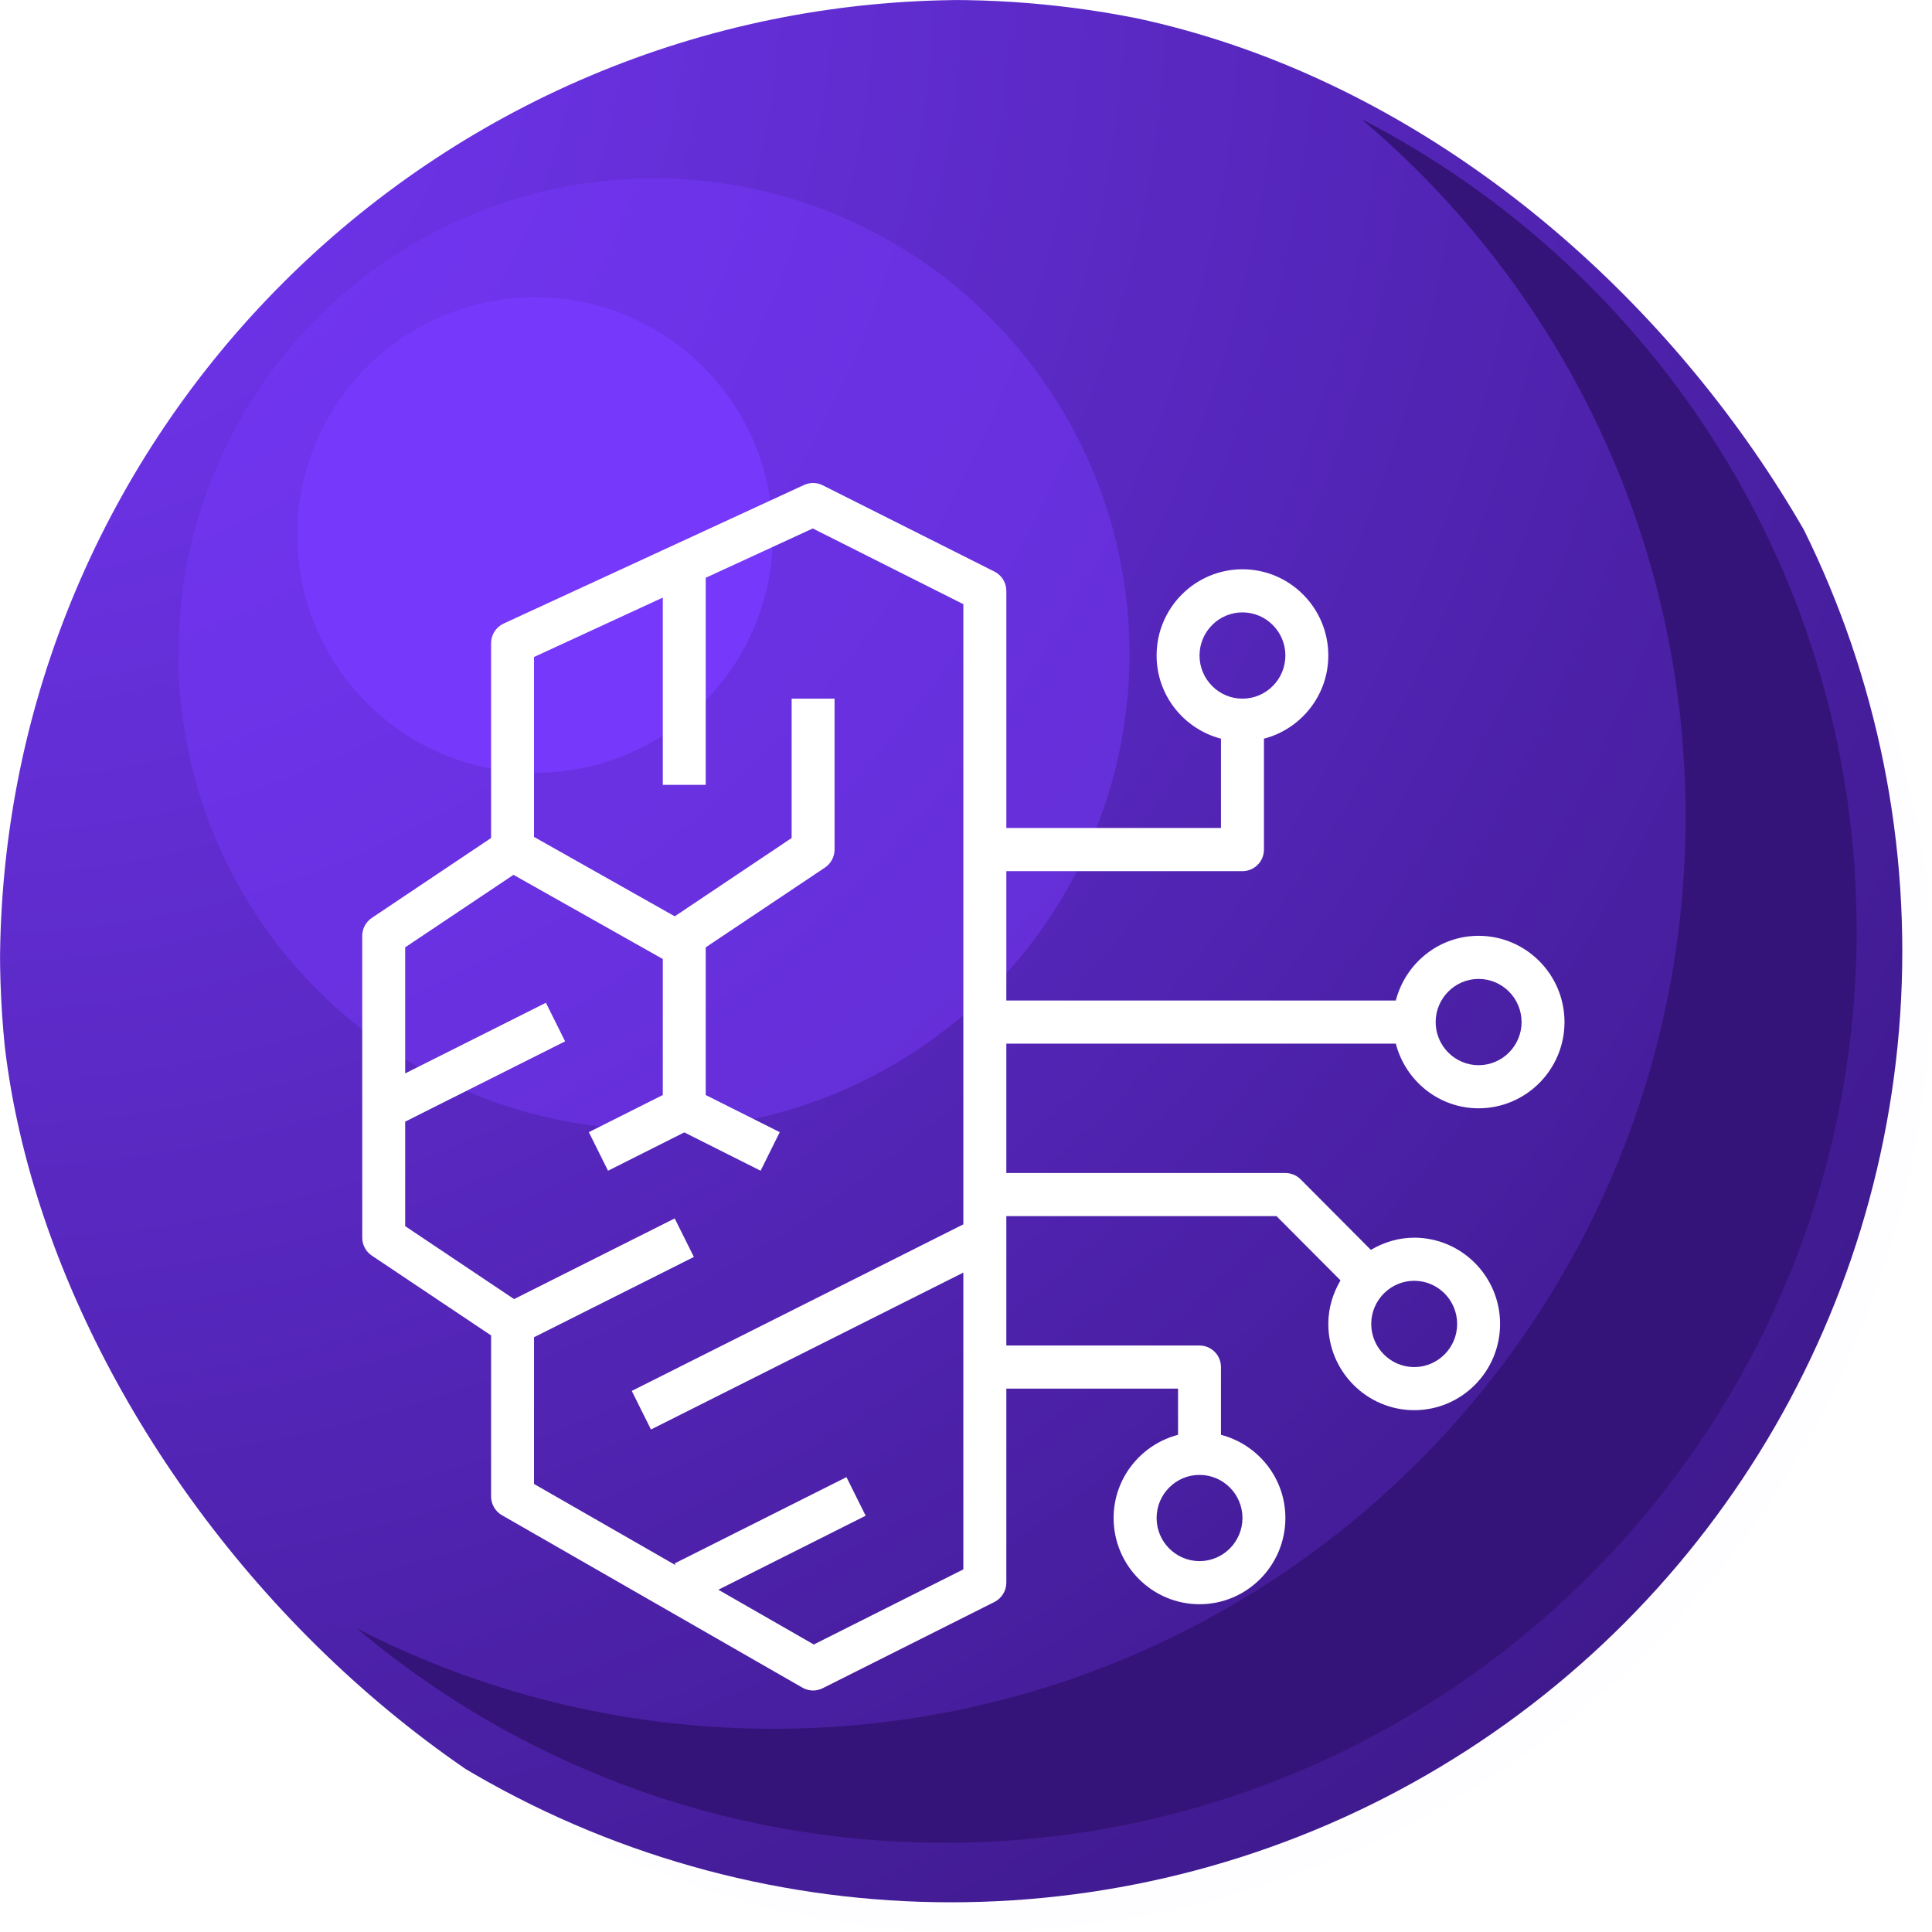 <svg width="32" height="32" viewBox="0 0 32 32" fill="none" xmlns="http://www.w3.org/2000/svg">
<g clip-path="url(#clip0_657_44531)">
<g clip-path="url(#clip1_657_44531)">
<ellipse cx="15.754" cy="15.754" rx="15.754" ry="15.754" fill="url(#paint0_radial_657_44531)"/>
<path fill-rule="evenodd" clip-rule="evenodd" d="M12.809 28.634C21.154 28.634 27.919 21.87 27.919 13.525C27.919 8.889 25.831 4.741 22.544 1.969C27.418 4.476 30.752 9.556 30.752 15.414C30.752 23.758 23.987 30.523 15.643 30.523C11.934 30.523 8.537 29.187 5.908 26.97C7.977 28.034 10.323 28.634 12.809 28.634Z" fill="#341478"/>
<ellipse cx="7.877" cy="7.877" rx="7.877" ry="7.877" transform="matrix(-1 0 0 1 18.708 2.954)" fill="#7638FA" fill-opacity="0.5"/>
<ellipse cx="3.938" cy="3.938" rx="3.938" ry="3.938" transform="matrix(-1 0 0 1 12.8 4.923)" fill="#7638FA"/>
<g filter="url(#filter0_b_657_44531)">
<ellipse cx="16" cy="16" rx="16" ry="16" fill="#7638FA" fill-opacity="0.01"/>
</g>
<g filter="url(#filter1_d_657_44531)">
<path fill-rule="evenodd" clip-rule="evenodd" d="M13.479 25.238L11.898 24.331L14.338 23.105L14.02 22.466L11.175 23.895L11.189 23.924L8.845 22.579V20.149L11.493 18.819L11.175 18.181L8.515 19.517L6.711 18.309V16.578L9.36 15.248L9.042 14.609L6.711 15.779V13.691L8.505 12.49L10.978 13.884V16.137L9.753 16.752L10.071 17.391L11.334 16.756L12.598 17.391L12.915 16.752L11.689 16.137V13.691L13.665 12.369C13.763 12.302 13.823 12.191 13.823 12.072V9.572H13.112V11.88L11.176 13.177L8.845 11.862V8.882L10.978 7.898V11H11.689V7.57L13.462 6.753L15.956 8.007V18.279L10.464 21.038L10.782 21.677L15.956 19.078V23.994L13.479 25.238ZM24.135 19.929C24.135 20.322 23.816 20.643 23.424 20.643C23.032 20.643 22.712 20.322 22.712 19.929C22.712 19.535 23.032 19.214 23.424 19.214C23.816 19.214 24.135 19.535 24.135 19.929ZM20.579 23.143C20.579 23.536 20.26 23.857 19.868 23.857C19.476 23.857 19.157 23.536 19.157 23.143C19.157 22.749 19.476 22.429 19.868 22.429C20.26 22.429 20.579 22.749 20.579 23.143ZM19.868 8.857C19.868 8.464 20.187 8.143 20.579 8.143C20.971 8.143 21.29 8.464 21.29 8.857C21.29 9.251 20.971 9.572 20.579 9.572C20.187 9.572 19.868 9.251 19.868 8.857ZM24.49 14.214C24.883 14.214 25.202 14.535 25.202 14.929C25.202 15.322 24.883 15.643 24.49 15.643C24.099 15.643 23.779 15.322 23.779 14.929C23.779 14.535 24.099 14.214 24.49 14.214ZM23.119 15.286C23.278 15.9 23.83 16.357 24.49 16.357C25.275 16.357 25.913 15.716 25.913 14.929C25.913 14.141 25.275 13.5 24.49 13.5C23.83 13.5 23.278 13.957 23.119 14.572H16.668V12.429H20.579C20.776 12.429 20.935 12.269 20.935 12.072V10.235C21.546 10.075 22.001 9.521 22.001 8.857C22.001 8.069 21.363 7.429 20.579 7.429C19.795 7.429 19.157 8.069 19.157 8.857C19.157 9.521 19.612 10.075 20.223 10.235V11.714H16.668V7.786C16.668 7.65 16.591 7.527 16.471 7.467L13.627 6.038C13.53 5.989 13.418 5.987 13.319 6.032L8.34 8.329C8.215 8.387 8.134 8.514 8.134 8.653V11.88L6.159 13.203C6.06 13.269 6 13.381 6 13.5V18.5C6 18.619 6.06 18.731 6.159 18.797L8.134 20.119V22.786C8.134 22.914 8.202 23.032 8.313 23.096L13.291 25.953C13.346 25.984 13.406 26 13.467 26C13.522 26 13.577 25.987 13.627 25.962L16.471 24.534C16.591 24.473 16.668 24.349 16.668 24.214V21H19.512V21.765C18.901 21.925 18.445 22.479 18.445 23.143C18.445 23.931 19.084 24.571 19.868 24.571C20.652 24.571 21.29 23.931 21.29 23.143C21.29 22.479 20.835 21.925 20.223 21.765V20.643C20.223 20.446 20.065 20.286 19.868 20.286H16.668V18.143H21.143L22.203 19.207C22.078 19.42 22.001 19.664 22.001 19.929C22.001 20.716 22.64 21.357 23.424 21.357C24.208 21.357 24.846 20.716 24.846 19.929C24.846 19.141 24.208 18.5 23.424 18.5C23.161 18.5 22.917 18.577 22.706 18.702L21.542 17.533C21.475 17.466 21.385 17.429 21.29 17.429H16.668V15.286H23.119Z" fill="white"/>
</g>
</g>
</g>
<defs>
<filter id="filter0_b_657_44531" x="-12" y="-12" width="56" height="56" filterUnits="userSpaceOnUse" color-interpolation-filters="sRGB">
<feFlood flood-opacity="0" result="BackgroundImageFix"/>
<feGaussianBlur in="BackgroundImageFix" stdDeviation="6"/>
<feComposite in2="SourceAlpha" operator="in" result="effect1_backgroundBlur_657_44531"/>
<feBlend mode="normal" in="SourceGraphic" in2="effect1_backgroundBlur_657_44531" result="shape"/>
</filter>
<filter id="filter1_d_657_44531" x="-2" y="0" width="35.913" height="36" filterUnits="userSpaceOnUse" color-interpolation-filters="sRGB">
<feFlood flood-opacity="0" result="BackgroundImageFix"/>
<feColorMatrix in="SourceAlpha" type="matrix" values="0 0 0 0 0 0 0 0 0 0 0 0 0 0 0 0 0 0 127 0" result="hardAlpha"/>
<feOffset dy="2"/>
<feGaussianBlur stdDeviation="4"/>
<feComposite in2="hardAlpha" operator="out"/>
<feColorMatrix type="matrix" values="0 0 0 0 0.137 0 0 0 0 0.184 0 0 0 0 0.243 0 0 0 0.3 0"/>
<feBlend mode="normal" in2="BackgroundImageFix" result="effect1_dropShadow_657_44531"/>
<feBlend mode="normal" in="SourceGraphic" in2="effect1_dropShadow_657_44531" result="shape"/>
</filter>
<radialGradient id="paint0_radial_657_44531" cx="0" cy="0" r="1" gradientUnits="userSpaceOnUse" gradientTransform="rotate(45) scale(44.559)">
<stop stop-color="#7638FA"/>
<stop offset="1" stop-color="#341478"/>
</radialGradient>
<clipPath id="clip0_657_44531">
<rect width="32" height="32" rx="16" fill="white"/>
</clipPath>
<clipPath id="clip1_657_44531">
<rect width="32" height="32" rx="16" fill="white"/>
</clipPath>
</defs>
</svg>
